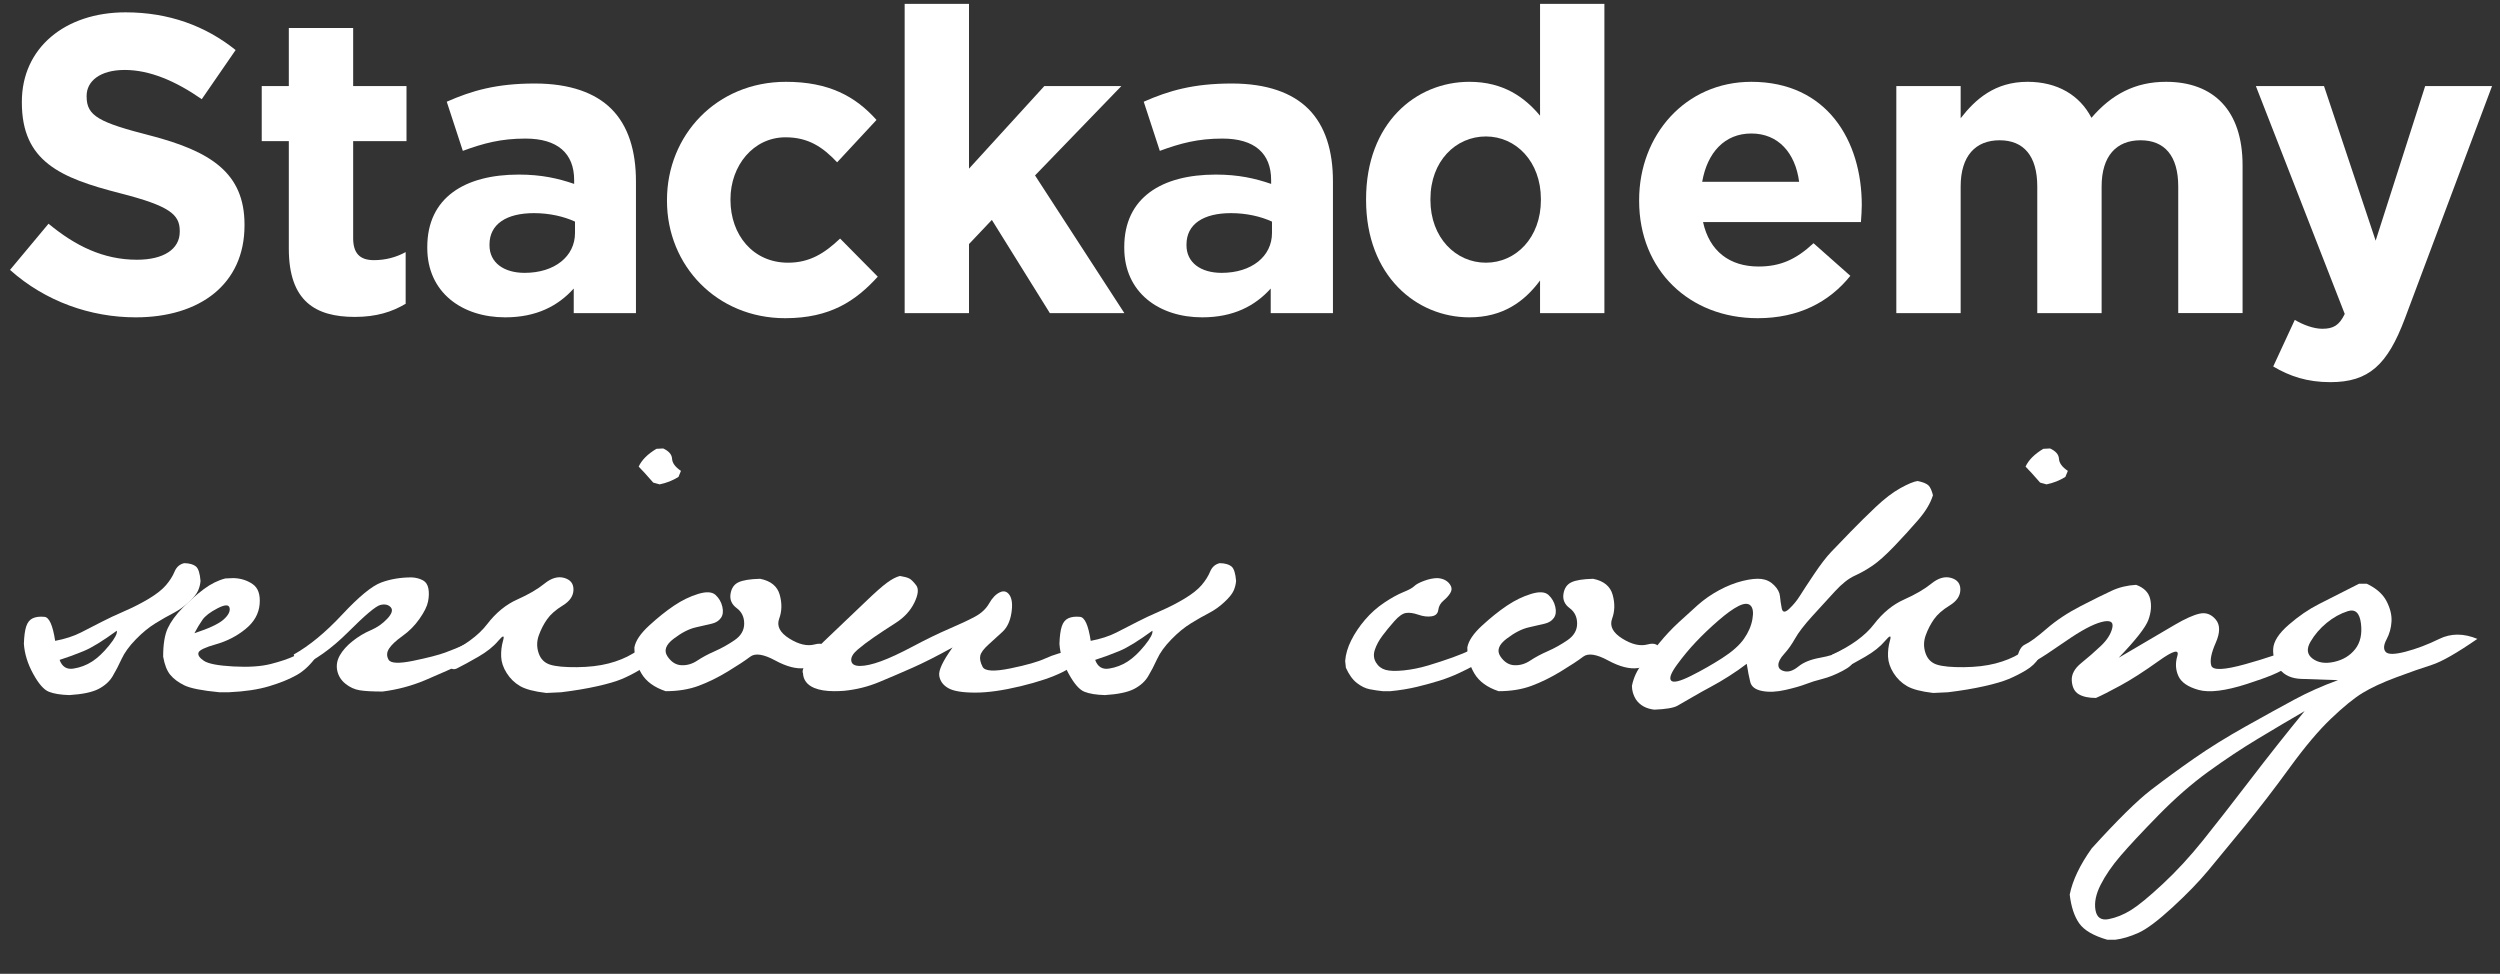 <?xml version="1.0" encoding="utf-8"?>
<!-- Generator: Adobe Illustrator 15.1.0, SVG Export Plug-In  -->
<!DOCTYPE svg PUBLIC "-//W3C//DTD SVG 1.1//EN" "http://www.w3.org/Graphics/SVG/1.1/DTD/svg11.dtd">
<svg version="1.1"
	 xmlns="http://www.w3.org/2000/svg" xmlns:xlink="http://www.w3.org/1999/xlink" xmlns:a="http://ns.adobe.com/AdobeSVGViewerExtensions/3.0/"
	 x="0px" y="0px" width="439px" height="171px" viewBox="-1.757 -0.679 439 171"
	 enable-background="new -1.757 -0.679 439 171" xml:space="preserve">
<rect x="-1.757" y="-0.679" width="439" height="171" fill="#333333" stroke="none"/>
<defs>
</defs>
<path fill="#FFFFFF" d="M0,46.715l6.764-8.108c4.683,3.868,9.589,6.323,15.535,6.323
	c4.683,0,7.508-1.86,7.508-4.91v-0.149c0-2.901-1.784-4.389-10.481-6.62
	C8.845,30.573,2.081,27.672,2.081,17.332v-0.149
	c0-9.447,7.582-15.695,18.211-15.695c7.582,0,14.048,2.38,19.326,6.621
	l-5.946,8.628c-4.608-3.198-9.143-5.132-13.528-5.132s-6.69,2.008-6.69,4.538
	v0.148c0,3.422,2.23,4.538,11.224,6.844c10.555,2.752,16.501,6.546,16.501,15.621
	v0.149c0,10.34-7.879,16.142-19.103,16.142C14.197,55.046,6.244,52.293,0,46.715z"/>
<path fill="#FFFFFF" d="M48.96,42.995v-18.894H44.203v-9.67h4.757V4.24h11.298v10.191
	h9.366v9.67h-9.366v17.035c0,2.604,1.115,3.868,3.642,3.868
	c2.081,0,3.939-0.521,5.575-1.413v9.075c-2.378,1.414-5.129,2.306-8.92,2.306
	C53.643,54.972,48.96,52.219,48.96,42.995z"/>
<path fill="#FFFFFF" d="M73.273,42.847v-0.149c0-8.703,6.615-12.72,16.055-12.72
	c4.014,0,6.913,0.669,9.737,1.636v-0.669c0-4.687-2.899-7.29-8.548-7.29
	c-4.311,0-7.359,0.818-11.001,2.157l-2.824-8.629
	c4.385-1.934,8.697-3.198,15.46-3.198c6.17,0,10.629,1.637,13.454,4.463
	c2.973,2.976,4.311,7.364,4.311,12.72v23.134H98.991V49.988
	c-2.75,3.05-6.541,5.058-12.042,5.058
	C79.443,55.046,73.273,50.731,73.273,42.847z M99.214,40.243V38.234
	c-1.933-0.892-4.46-1.487-7.21-1.487c-4.832,0-7.805,1.934-7.805,5.504v0.149
	c0,3.05,2.527,4.835,6.169,4.835C95.646,47.235,99.214,44.334,99.214,40.243z"/>
<path fill="#FFFFFF" d="M115.365,34.59v-0.148c0-11.381,8.697-20.754,20.887-20.754
	c7.507,0,12.19,2.529,15.906,6.695l-6.913,7.438
	c-2.527-2.678-5.055-4.389-9.068-4.389c-5.649,0-9.663,4.984-9.663,10.861v0.149
	c0,6.099,3.939,11.009,10.109,11.009c3.791,0,6.392-1.636,9.143-4.24l6.615,6.695
	c-3.865,4.24-8.325,7.29-16.278,7.29
	C124.136,55.195,115.365,45.971,115.365,34.59z"/>
<path fill="#FFFFFF" d="M157.101,0h11.298v28.936l13.231-14.505h13.528l-15.164,15.695
	l15.684,24.176h-13.082l-10.183-16.365l-4.014,4.24v12.125h-11.298V0z"/>
<path fill="#FFFFFF" d="M195.663,42.847v-0.149c0-8.703,6.615-12.72,16.055-12.72
	c4.014,0,6.913,0.669,9.737,1.636v-0.669c0-4.687-2.897-7.29-8.548-7.29
	c-4.311,0-7.358,0.818-11,2.157l-2.825-8.629
	c4.386-1.934,8.697-3.198,15.461-3.198c6.17,0,10.629,1.637,13.454,4.463
	c2.973,2.976,4.311,7.364,4.311,12.72v23.134h-10.927V49.988
	c-2.75,3.05-6.541,5.058-12.041,5.058C201.832,55.046,195.663,50.731,195.663,42.847z
	 M221.604,40.243V38.234c-1.933-0.892-4.46-1.487-7.21-1.487
	c-4.832,0-7.804,1.934-7.804,5.504v0.149c0,3.05,2.527,4.835,6.169,4.835
	C218.036,47.235,221.604,44.334,221.604,40.243z"/>
<path fill="#FFFFFF" d="M238.126,34.441v-0.149c0-13.315,8.697-20.605,18.137-20.605
	c6.021,0,9.737,2.752,12.413,5.951V0h11.299v54.302h-11.299V48.575
	c-2.75,3.719-6.541,6.471-12.413,6.471C246.972,55.046,238.126,47.756,238.126,34.441z
	 M268.825,34.441v-0.149c0-6.621-4.385-11.009-9.662-11.009
	s-9.737,4.314-9.737,11.009v0.149c0,6.62,4.46,11.009,9.737,11.009
	S268.825,41.061,268.825,34.441z"/>
<path fill="#FFFFFF" d="M286.075,34.59v-0.148c0-11.381,8.102-20.754,19.697-20.754
	c13.306,0,19.4,10.34,19.4,21.646c0,0.893-0.074,1.935-0.148,2.976h-27.726
	c1.116,5.132,4.684,7.811,9.737,7.811c3.791,0,6.541-1.19,9.663-4.091
	l6.467,5.727c-3.716,4.612-9.068,7.439-16.278,7.439
	C294.92,55.195,286.075,46.789,286.075,34.59z M314.171,31.242
	c-0.669-5.058-3.643-8.479-8.399-8.479c-4.683,0-7.729,3.347-8.622,8.479H314.171z"
	/>
<path fill="#FFFFFF" d="M331.237,14.431h11.298v5.653
	c2.602-3.348,6.021-6.397,11.744-6.397c5.203,0,9.143,2.306,11.224,6.323
	c3.494-4.091,7.656-6.323,13.083-6.323c8.398,0,13.453,5.059,13.453,14.654v25.961
	h-11.298V32.061c0-5.356-2.379-8.108-6.615-8.108s-6.838,2.752-6.838,8.108v22.241
	H355.988V32.061c0-5.356-2.378-8.108-6.615-8.108c-4.236,0-6.838,2.752-6.838,8.108
	v22.241h-11.298V14.431z"/>
<path fill="#FFFFFF" d="M424.104,14.431h11.744l-15.312,40.838
	c-3.047,8.108-6.317,11.158-13.082,11.158c-4.087,0-7.135-1.041-10.034-2.752
	l3.79-8.183c1.487,0.893,3.346,1.562,4.832,1.562
	c1.934,0,2.973-0.595,3.939-2.603l-15.609-40.02h11.967l9.069,27.151
	L424.104,14.431z"/>
<path fill="#FFFFFF" d="M2.437,112.386c0.042-1.332,0.177-2.352,0.406-3.06
	c0.229-0.708,0.614-1.187,1.154-1.437c0.542-0.25,1.228-0.333,2.06-0.25
	s1.456,1.488,1.872,4.215c1.748-0.332,3.256-0.821,4.525-1.467
	c1.269-0.646,2.475-1.265,3.62-1.858c1.144-0.593,2.485-1.223,4.025-1.889
	s2.975-1.399,4.306-2.201c1.331-0.802,2.33-1.593,2.996-2.373
	c0.666-0.781,1.165-1.571,1.498-2.373c0.333-0.802,0.894-1.296,1.685-1.483
	c0.937,0.021,1.623,0.214,2.06,0.578s0.707,1.213,0.812,2.544
	c-0.042,0.583-0.188,1.155-0.437,1.718c-0.25,0.562-0.796,1.233-1.638,2.014
	c-0.842,0.781-1.737,1.416-2.684,1.905c-0.947,0.489-1.997,1.088-3.151,1.795
	c-1.155,0.708-2.309,1.655-3.464,2.842c-1.154,1.187-1.987,2.337-2.496,3.45
	c-0.51,1.113-1.035,2.123-1.576,3.028c-0.542,0.905-1.363,1.645-2.465,2.217
	s-2.808,0.932-5.117,1.077c-1.54-0.042-2.746-0.239-3.62-0.593
	s-1.79-1.405-2.746-3.153C3.103,115.883,2.562,114.135,2.437,112.386z
	 M11.143,116.726c1.186-0.187,2.272-0.598,3.261-1.233
	c0.988-0.635,1.992-1.581,3.011-2.841c1.019-1.26,1.466-2.118,1.341-2.576
	c-2.455,1.79-4.384,2.977-5.788,3.56s-2.824,1.104-4.259,1.562
	C9.146,116.404,9.957,116.914,11.143,116.726z"/>
<path fill="#FFFFFF" d="M27.702,109.638c0.541-1.165,1.425-2.373,2.652-3.622
	c1.228-1.248,2.455-2.331,3.682-3.247c1.227-0.916,2.486-1.54,3.776-1.873
	l1.435-0.062c1.29,0.042,2.413,0.396,3.37,1.062
	c0.957,0.666,1.362,1.842,1.217,3.528s-0.978,3.144-2.496,4.371
	c-1.519,1.229-3.235,2.113-5.148,2.654c-1.915,0.542-2.944,1.03-3.089,1.468
	c-0.146,0.437,0.167,0.916,0.936,1.437s2.497,0.854,5.18,0.999
	c2.684,0.146,4.878,0,6.584-0.438c1.706-0.438,3.089-0.905,4.15-1.405
	c1.061-0.499,1.893-0.832,2.496-0.999c0.603-0.166,1.092,0.146,1.467,0.937
	c-1.082,1.541-2.268,2.676-3.558,3.403c-1.29,0.729-2.902,1.385-4.836,1.968
	s-4.296,0.937-7.083,1.062h-1.685c-3.038-0.291-5.086-0.697-6.147-1.218
	c-1.061-0.521-1.883-1.135-2.465-1.843c-0.583-0.707-0.999-1.769-1.248-3.185
	C26.891,112.469,27.162,110.804,27.702,109.638z M32.383,110.513
	c2.538-0.833,4.233-1.624,5.086-2.373c0.853-0.75,1.217-1.437,1.092-2.062
	c-0.125-0.624-0.832-0.604-2.122,0.062c-1.29,0.667-2.174,1.343-2.652,2.03
	C33.308,108.858,32.84,109.638,32.383,110.513z"/>
<path fill="#FFFFFF" d="M49.817,114.259c2.746-1.54,5.585-3.882,8.519-7.025
	c2.933-3.143,5.211-5.016,6.833-5.62c1.623-0.604,3.412-0.905,5.367-0.905
	c0.749,0.042,1.394,0.208,1.935,0.5c0.541,0.291,0.874,0.78,0.999,1.467
	c0.125,0.688,0.104,1.447-0.062,2.279c-0.167,0.833-0.666,1.843-1.498,3.029
	c-0.833,1.187-1.821,2.186-2.964,2.997c-1.145,0.812-1.935,1.551-2.372,2.217
	c-0.437,0.667-0.468,1.322-0.094,1.968c0.375,0.646,1.82,0.708,4.337,0.188
	s4.379-1,5.585-1.437c1.206-0.438,2.497-0.968,3.869-1.593l0.749,2.811
	c-3.038,1.416-5.741,2.622-8.113,3.622c-2.372,0.999-4.868,1.665-7.489,1.998
	c-1.748,0-3.079-0.072-3.994-0.219c-0.916-0.146-1.758-0.53-2.527-1.155
	c-0.77-0.624-1.249-1.395-1.436-2.311c-0.188-0.916-0.031-1.811,0.468-2.686
	c0.5-0.874,1.249-1.706,2.247-2.498c0.999-0.79,2.059-1.425,3.183-1.904
	c1.124-0.479,2.091-1.155,2.902-2.029c0.812-0.874,1.009-1.54,0.593-1.999
	c-0.416-0.457-1.02-0.593-1.81-0.405c-0.791,0.188-2.663,1.759-5.617,4.715
	c-2.954,2.956-5.908,5.059-8.862,6.307L49.817,114.259z"/>
<path fill="#FFFFFF" d="M83.778,108.936c1.539-2.009,3.302-3.455,5.289-4.34
	c1.986-0.885,3.583-1.816,4.79-2.795s2.361-1.312,3.464-0.999
	c1.102,0.312,1.643,1.01,1.623,2.092c-0.021,1.083-0.645,1.998-1.872,2.748
	c-1.228,0.749-2.143,1.551-2.746,2.404c-0.604,0.854-1.092,1.801-1.467,2.841
	c-0.374,1.041-0.385,2.082-0.031,3.123c0.353,1.041,1.029,1.717,2.028,2.029
	s2.559,0.458,4.681,0.438c2.122-0.021,3.983-0.239,5.585-0.656
	c1.602-0.416,3.006-0.988,4.212-1.717c1.206-0.729,2.226-0.989,3.058-0.781
	l0.375,1.499c-0.542,0.874-1.321,1.613-2.34,2.217
	c-1.02,0.604-2.028,1.114-3.027,1.53s-2.424,0.833-4.275,1.249
	c-1.852,0.416-3.963,0.771-6.334,1.062l-2.621,0.125
	c-2.122-0.25-3.661-0.656-4.618-1.218c-0.957-0.562-1.737-1.322-2.34-2.279
	c-0.604-0.957-0.926-1.915-0.967-2.873c-0.042-0.957,0.072-1.909,0.343-2.856
	c0.27-0.947-0.016-0.922-0.858,0.077c-0.842,1-2.002,1.926-3.479,2.779
	c-1.478,0.854-2.726,1.535-3.745,2.045c-1.019,0.511-1.716-0.285-2.09-2.389
	C79.784,112.73,82.239,110.945,83.778,108.936z M114.077,84.378l-1.124-0.312
	c-1.123-1.291-1.977-2.227-2.559-2.811c0.541-1.165,1.581-2.205,3.12-3.122
	l1.186-0.062c0.999,0.458,1.518,1.062,1.56,1.812
	c0.042,0.749,0.562,1.457,1.56,2.123l-0.437,1.062
	C116.386,83.691,115.283,84.128,114.077,84.378z"/>
<path fill="#FFFFFF" d="M115.444,114.572c0.666,0.999,1.487,1.52,2.465,1.562
	c0.978,0.042,1.903-0.229,2.777-0.812s1.903-1.135,3.089-1.655
	c1.186-0.521,2.34-1.166,3.463-1.936c1.124-0.771,1.685-1.738,1.685-2.904
	c0-1.165-0.437-2.071-1.311-2.717c-0.874-0.645-1.238-1.467-1.092-2.467
	c0.146-0.999,0.603-1.686,1.373-2.061c0.77-0.374,2.049-0.582,3.838-0.624
	c1.873,0.374,3.016,1.312,3.433,2.81c0.416,1.499,0.385,2.894-0.094,4.185
	s0.114,2.456,1.779,3.497c1.664,1.041,3.151,1.385,4.462,1.03
	c1.311-0.354,2.049,0.052,2.215,1.218c-0.208,1.249-0.551,1.998-1.029,2.248
	c-0.479,0.25-1.446,0.479-2.902,0.687c-1.456,0.209-3.204-0.238-5.242-1.342
	s-3.495-1.322-4.368-0.656c-0.874,0.667-2.185,1.53-3.932,2.592
	c-1.748,1.062-3.464,1.904-5.149,2.529c-1.685,0.624-3.609,0.937-5.772,0.937
	c-1.997-0.666-3.412-1.696-4.244-3.091c-0.832-1.395-1.248-2.925-1.248-4.59
	c0.208-1.166,1.071-2.446,2.59-3.841c1.518-1.395,2.975-2.561,4.369-3.497
	c1.393-0.937,2.808-1.624,4.244-2.062c1.435-0.437,2.454-0.374,3.058,0.188
	c0.603,0.562,0.999,1.249,1.186,2.062c0.187,0.812,0.104,1.467-0.25,1.967
	c-0.354,0.499-0.874,0.833-1.56,0.999c-0.687,0.167-1.633,0.386-2.839,0.656
	c-1.207,0.271-2.507,0.937-3.9,1.998
	C115.142,112.542,114.778,113.573,115.444,114.572z"/>
<path fill="#FFFFFF" d="M142.922,111.949c3.121-2.955,5.533-5.256,7.239-6.9
	c1.706-1.644,2.985-2.778,3.838-3.403c0.853-0.624,1.612-1.02,2.278-1.187
	c0.749,0.125,1.29,0.271,1.623,0.438c0.333,0.167,0.738,0.562,1.217,1.187
	c0.478,0.624,0.375,1.645-0.312,3.06c-0.687,1.416-1.779,2.603-3.276,3.56
	c-1.498,0.958-2.777,1.801-3.838,2.529c-1.061,0.729-2.007,1.447-2.839,2.154
	c-0.832,0.708-1.207,1.364-1.123,1.968c0.083,0.604,0.593,0.905,1.529,0.905
	s2.153-0.271,3.651-0.812c1.498-0.541,3.401-1.425,5.71-2.653
	s4.41-2.248,6.303-3.061c1.893-0.812,3.401-1.519,4.524-2.123
	c1.124-0.604,1.955-1.384,2.497-2.342c0.541-0.957,1.165-1.603,1.872-1.936
	c0.707-0.333,1.279-0.167,1.716,0.499c0.437,0.667,0.541,1.718,0.312,3.154
	c-0.229,1.436-0.749,2.528-1.56,3.278c-0.812,0.749-1.633,1.499-2.465,2.248
	s-1.311,1.395-1.436,1.936c-0.125,0.542,0.01,1.197,0.406,1.968
	c0.395,0.77,2.018,0.863,4.868,0.28c2.85-0.582,4.919-1.176,6.209-1.779
	s2.996-1.113,5.118-1.53l1.061,1.249c-0.375,0.916-1.457,1.822-3.245,2.717
	c-1.79,0.896-4.234,1.717-7.333,2.467c-3.1,0.749-5.752,1.124-7.957,1.124
	c-2.247,0-3.828-0.26-4.743-0.781c-0.916-0.52-1.446-1.248-1.592-2.186
	c-0.146-0.937,0.635-2.591,2.34-4.964c-2.704,1.498-5.044,2.685-7.021,3.559
	c-1.977,0.875-3.942,1.718-5.897,2.529c-1.956,0.812-4.015,1.322-6.178,1.53
	c-0.583,0.042-1.145,0.062-1.685,0.062c-1.415,0-2.58-0.188-3.495-0.562
	c-1.29-0.541-1.955-1.436-1.997-2.685c-0.041,0-0.062-0.021-0.062-0.062
	C139.178,116.175,140.426,114.364,142.922,111.949z"/>
<path fill="#FFFFFF" d="M184.281,112.386c0.042-1.332,0.177-2.352,0.406-3.06
	c0.229-0.708,0.614-1.187,1.154-1.437c0.542-0.25,1.228-0.333,2.06-0.25
	s1.456,1.488,1.872,4.215c1.748-0.332,3.256-0.821,4.525-1.467
	c1.269-0.646,2.475-1.265,3.62-1.858c1.144-0.593,2.485-1.223,4.025-1.889
	s2.975-1.399,4.306-2.201c1.331-0.802,2.33-1.593,2.996-2.373
	c0.666-0.781,1.165-1.571,1.498-2.373c0.333-0.802,0.894-1.296,1.685-1.483
	c0.937,0.021,1.623,0.214,2.06,0.578s0.707,1.213,0.812,2.544
	c-0.042,0.583-0.188,1.155-0.437,1.718c-0.25,0.562-0.796,1.233-1.638,2.014
	c-0.842,0.781-1.737,1.416-2.684,1.905c-0.947,0.489-1.997,1.088-3.151,1.795
	c-1.155,0.708-2.309,1.655-3.464,2.842c-1.154,1.187-1.987,2.337-2.496,3.45
	c-0.51,1.113-1.035,2.123-1.576,3.028c-0.542,0.905-1.363,1.645-2.465,2.217
	s-2.808,0.932-5.117,1.077c-1.54-0.042-2.746-0.239-3.62-0.593
	s-1.79-1.405-2.746-3.153C184.947,115.883,184.406,114.135,184.281,112.386z
	 M192.987,116.726c1.186-0.187,2.272-0.598,3.261-1.233
	c0.988-0.635,1.992-1.581,3.011-2.841c1.019-1.26,1.466-2.118,1.341-2.576
	c-2.455,1.79-4.384,2.977-5.788,3.56s-2.824,1.104-4.259,1.562
	C190.99,116.404,191.801,116.914,192.987,116.726z"/>
<path fill="#FFFFFF" d="M253.022,102.239c0.188,0.396,0.146,0.812-0.125,1.249
	c-0.27,0.437-0.666,0.874-1.186,1.311c-0.52,0.438-0.822,0.979-0.904,1.624
	c-0.084,0.646-0.479,1.021-1.186,1.124c-0.707,0.104-1.479,0.011-2.311-0.281
	c-0.832-0.291-1.549-0.395-2.152-0.312s-1.301,0.572-2.09,1.467
	c-0.791,0.896-1.488,1.749-2.092,2.561c-0.604,0.812-1.039,1.624-1.311,2.436
	c-0.27,0.812-0.207,1.551,0.188,2.217c0.395,0.667,0.957,1.104,1.686,1.312
	c0.729,0.209,1.799,0.239,3.213,0.094c1.416-0.146,2.852-0.438,4.307-0.874
	c1.457-0.438,2.881-0.905,4.275-1.405c1.393-0.5,2.402-0.926,3.027-1.28
	c0.623-0.354,1.205-0.052,1.746,0.905c-0.166,0.917-0.551,1.541-1.154,1.874
	s-1.436,0.749-2.496,1.249c-1.061,0.499-2.184,0.937-3.369,1.312
	c-1.186,0.374-2.508,0.738-3.963,1.093c-1.457,0.354-3.039,0.614-4.744,0.78
	h-1.311c-0.791-0.083-1.561-0.197-2.309-0.344
	c-0.748-0.146-1.498-0.51-2.246-1.093c-0.75-0.582-1.395-1.478-1.936-2.686
	l-0.125-1.186c0.084-1.166,0.438-2.373,1.061-3.622
	c0.625-1.249,1.436-2.456,2.436-3.622c0.998-1.166,2.121-2.165,3.369-2.998
	c1.248-0.832,2.361-1.446,3.34-1.842c0.977-0.396,1.621-0.75,1.934-1.062
	c0.312-0.312,0.895-0.625,1.748-0.938c0.852-0.312,1.633-0.468,2.34-0.468
	c0.582,0.042,1.07,0.188,1.467,0.437
	C252.543,101.52,252.834,101.843,253.022,102.239z"/>
<path fill="#FFFFFF" d="M261.704,114.572c0.666,0.999,1.488,1.52,2.465,1.562
	c0.979,0.042,1.904-0.229,2.777-0.812c0.875-0.583,1.904-1.135,3.09-1.655
	s2.34-1.166,3.463-1.936c1.123-0.771,1.686-1.738,1.686-2.904
	c0-1.165-0.438-2.071-1.311-2.717c-0.873-0.645-1.238-1.467-1.092-2.467
	c0.145-0.999,0.604-1.686,1.373-2.061c0.77-0.374,2.049-0.582,3.838-0.624
	c1.871,0.374,3.016,1.312,3.432,2.81c0.416,1.499,0.385,2.894-0.094,4.185
	s0.115,2.456,1.779,3.497s3.152,1.385,4.463,1.03
	c1.311-0.354,2.047,0.052,2.215,1.218c-0.209,1.249-0.551,1.998-1.029,2.248
	s-1.447,0.479-2.902,0.687c-1.457,0.209-3.203-0.238-5.242-1.342
	s-3.494-1.322-4.369-0.656c-0.873,0.667-2.184,1.53-3.932,2.592
	c-1.746,1.062-3.463,1.904-5.148,2.529c-1.686,0.624-3.609,0.937-5.771,0.937
	c-1.998-0.666-3.412-1.696-4.244-3.091s-1.248-2.925-1.248-4.59
	c0.207-1.166,1.07-2.446,2.59-3.841c1.518-1.395,2.975-2.561,4.367-3.497
	c1.395-0.937,2.809-1.624,4.244-2.062c1.436-0.437,2.455-0.374,3.059,0.188
	c0.604,0.562,0.998,1.249,1.186,2.062c0.188,0.812,0.104,1.467-0.25,1.967
	c-0.354,0.499-0.873,0.833-1.561,0.999c-0.686,0.167-1.633,0.386-2.84,0.656
	c-1.205,0.271-2.506,0.937-3.9,1.998
	C261.403,112.542,261.038,113.573,261.704,114.572z"/>
<path fill="#FFFFFF" d="M316.795,100.146c1.145-1.706,2.143-3.008,2.996-3.902
	c0.852-0.896,1.986-2.071,3.4-3.528s2.891-2.915,4.432-4.372
	c1.539-1.457,2.984-2.561,4.336-3.31c1.354-0.749,2.361-1.165,3.027-1.249
	c0.957,0.209,1.592,0.469,1.904,0.781c0.311,0.312,0.572,0.885,0.779,1.717
	c-0.416,1.374-1.279,2.821-2.59,4.34c-1.311,1.521-2.715,3.061-4.213,4.622
	c-1.498,1.561-2.766,2.695-3.807,3.403s-2.09,1.301-3.15,1.779
	c-1.062,0.479-2.217,1.396-3.465,2.748c-1.248,1.354-2.58,2.81-3.994,4.371
	s-2.412,2.862-2.994,3.903c-0.584,1.041-1.217,1.936-1.904,2.686
	c-0.686,0.749-1.029,1.404-1.029,1.967c0,0.562,0.363,0.927,1.092,1.093
	c0.729,0.167,1.539-0.114,2.434-0.843s2.164-1.238,3.807-1.53
	c1.643-0.291,2.893-0.707,3.744-1.249c0.854-0.541,1.373-0.469,1.561,0.219
	c0.188,0.687,0.322,1.249,0.406,1.686c0.082,0.438-0.51,0.989-1.779,1.655
	s-2.443,1.135-3.525,1.405s-2.049,0.572-2.902,0.905s-2.049,0.677-3.588,1.03
	s-2.902,0.416-4.088,0.188s-1.883-0.749-2.09-1.562
	c-0.209-0.812-0.418-1.884-0.625-3.216c-0.916,0.708-1.945,1.426-3.09,2.154
	c-1.143,0.729-2.225,1.364-3.244,1.905s-2.08,1.134-3.184,1.779
	c-1.102,0.646-1.986,1.155-2.652,1.53s-2.018,0.604-4.057,0.687
	c-1.455-0.167-2.537-0.771-3.244-1.811c-0.457-0.75-0.688-1.54-0.688-2.373
	c0.293-1.457,0.895-2.748,1.811-3.872s1.914-2.342,2.996-3.653
	c1.08-1.312,2.193-2.498,3.338-3.56s2.277-2.092,3.402-3.091
	c1.123-0.999,2.381-1.874,3.775-2.623c1.393-0.749,2.766-1.29,4.119-1.624
	c1.352-0.332,2.453-0.447,3.307-0.343s1.592,0.468,2.215,1.093
	c0.625,0.624,0.969,1.27,1.031,1.936c0.062,0.667,0.166,1.374,0.311,2.123
	c0.146,0.75,0.582,0.781,1.311,0.094c0.729-0.687,1.354-1.446,1.873-2.279
	C314.819,103.124,315.651,101.853,316.795,100.146z M291.708,118.85
	c0.395,0.396,1.549,0.114,3.465-0.844c1.912-0.957,3.744-1.998,5.49-3.122
	c1.748-1.124,3.018-2.248,3.807-3.372c0.791-1.124,1.291-2.279,1.498-3.466
	c0.209-1.187,0.094-1.988-0.342-2.404c-0.438-0.416-1.135-0.385-2.092,0.094
	s-2.143,1.332-3.557,2.561c-1.416,1.228-2.715,2.466-3.9,3.715
	s-2.309,2.603-3.371,4.06C291.645,117.528,291.313,118.455,291.708,118.85z"/>
<path fill="#FFFFFF" d="M327.313,108.936c1.539-2.009,3.303-3.455,5.289-4.34
	s3.584-1.816,4.791-2.795c1.205-0.979,2.359-1.312,3.463-0.999
	c1.102,0.312,1.643,1.01,1.623,2.092c-0.021,1.083-0.646,1.998-1.873,2.748
	c-1.227,0.749-2.143,1.551-2.746,2.404s-1.092,1.801-1.467,2.841
	c-0.373,1.041-0.385,2.082-0.031,3.123s1.031,1.717,2.029,2.029
	s2.559,0.458,4.68,0.438c2.123-0.021,3.984-0.239,5.586-0.656
	c1.602-0.416,3.006-0.988,4.213-1.717c1.205-0.729,2.225-0.989,3.057-0.781
	l0.375,1.499c-0.541,0.874-1.32,1.613-2.34,2.217
	c-1.02,0.604-2.027,1.114-3.027,1.53c-0.998,0.416-2.424,0.833-4.273,1.249
	c-1.854,0.416-3.963,0.771-6.336,1.062l-2.621,0.125
	c-2.121-0.25-3.66-0.656-4.617-1.218c-0.957-0.562-1.738-1.322-2.34-2.279
	c-0.604-0.957-0.926-1.915-0.969-2.873c-0.041-0.957,0.074-1.909,0.344-2.856
	s-0.016-0.922-0.857,0.077c-0.844,1-2.002,1.926-3.48,2.779
	c-1.477,0.854-2.725,1.535-3.744,2.045c-1.018,0.511-1.715-0.285-2.09-2.389
	C323.319,112.73,325.774,110.945,327.313,108.936z M357.612,84.378l-1.123-0.312
	c-1.123-1.291-1.977-2.227-2.559-2.811c0.541-1.165,1.58-2.205,3.121-3.122
	l1.186-0.062c0.998,0.458,1.518,1.062,1.561,1.812
	c0.041,0.749,0.561,1.457,1.559,2.123l-0.436,1.062
	C359.92,83.691,358.819,84.128,357.612,84.378z"/>
<path fill="#FFFFFF" d="M353.813,112.511c0.83-0.375,2.1-1.301,3.807-2.779
	c1.705-1.478,3.713-2.81,6.021-3.996s4.119-2.082,5.43-2.686
	s2.734-0.947,4.275-1.03c1.373,0.499,2.193,1.322,2.465,2.467
	c0.27,1.145,0.166,2.373-0.312,3.685s-2.215,3.528-5.211,6.65
	c4.742-2.789,8.02-4.715,9.828-5.776c1.811-1.062,3.266-1.718,4.369-1.967
	c1.104-0.25,2.049,0.093,2.84,1.03c0.791,0.937,0.791,2.3,0,4.09
	c-0.791,1.791-1.051,3.123-0.779,3.997c0.27,0.874,2.266,0.791,5.99-0.25
	c3.723-1.041,6.521-1.998,8.395-2.873c-0.125,1.624-0.553,2.779-1.279,3.467
	c-0.729,0.687-2.996,1.645-6.803,2.872c-3.807,1.229-6.646,1.582-8.52,1.062
	c-1.871-0.52-3.057-1.332-3.557-2.436c-0.5-1.103-0.562-2.279-0.188-3.528
	s-0.717-0.957-3.275,0.875c-2.559,1.831-4.795,3.268-6.709,4.309
	c-1.914,1.04-3.35,1.769-4.307,2.186c-1.289,0-2.299-0.219-3.027-0.655
	c-0.729-0.438-1.133-1.218-1.217-2.342c-0.082-1.125,0.469-2.165,1.654-3.123
	c1.186-0.957,2.33-1.956,3.432-2.997c1.104-1.041,1.779-2.103,2.029-3.186
	c0.25-1.082-0.385-1.425-1.904-1.03c-1.518,0.396-3.598,1.51-6.24,3.341
	c-2.643,1.832-4.389,2.978-5.242,3.436s-2.027,0.749-3.525,0.874
	C352.459,114.115,352.981,112.886,353.813,112.511z"/>
<path fill="#FFFFFF" d="M365.551,148.294c4.535-4.996,8.01-8.421,10.422-10.273
	c2.414-1.853,4.951-3.705,7.613-5.558c2.664-1.853,5.648-3.705,8.957-5.558
	c3.307-1.854,6.156-3.425,8.549-4.715c2.393-1.291,4.961-2.436,7.707-3.435
	c-2.621-0.083-4.773-0.156-6.459-0.219s-2.943-0.625-3.775-1.687
	s-1.217-2.248-1.154-3.56s0.967-2.727,2.715-4.246
	c1.746-1.52,3.525-2.737,5.336-3.653c1.809-0.916,4.15-2.103,7.02-3.56
	h1.373c1.664,0.791,2.818,1.811,3.465,3.06
	c0.645,1.249,0.936,2.436,0.873,3.56s-0.354,2.176-0.873,3.154
	c-0.521,0.979-0.572,1.707-0.156,2.186s1.58,0.468,3.494-0.031
	c1.914-0.5,3.891-1.249,5.93-2.248c2.037-0.999,4.264-0.999,6.678,0
	c-3.621,2.498-6.283,4.018-7.988,4.559c-1.707,0.541-3.787,1.27-6.242,2.186
	c-2.453,0.916-4.43,1.832-5.928,2.748c-1.498,0.915-3.34,2.414-5.523,4.496
	c-2.184,2.081-4.607,4.954-7.27,8.618c-2.664,3.663-5.295,7.088-7.895,10.272
	c-2.602,3.185-4.744,5.786-6.428,7.806c-1.686,2.02-3.787,4.185-6.305,6.495
	c-2.516,2.311-4.492,3.788-5.928,4.434c-1.436,0.645-2.797,1.051-4.088,1.218
	h-1.373c-2.455-0.708-4.107-1.676-4.961-2.904s-1.404-2.903-1.654-5.026
	C362.182,153.915,363.471,151.208,365.551,148.294z M367.112,154.695
	c-0.832,1.645-1.133,3.123-0.904,4.434c0.229,1.312,0.998,1.843,2.309,1.593
	s2.621-0.78,3.932-1.593c1.311-0.812,3.172-2.342,5.586-4.59
	c2.412-2.248,4.764-4.798,7.051-7.649c2.289-2.853,5.035-6.37,8.238-10.554
	c3.203-4.185,6.406-8.233,9.611-12.146c-2.58,1.499-5.305,3.111-8.176,4.84
	c-2.871,1.728-5.773,3.653-8.705,5.776c-2.934,2.123-5.867,4.684-8.801,7.682
	c-2.934,2.997-5.148,5.37-6.646,7.118
	C369.108,151.354,367.944,153.05,367.112,154.695z M404.338,114.978
	c0.977,0.729,2.246,0.916,3.807,0.562c1.559-0.354,2.787-1.103,3.682-2.248
	c0.895-1.145,1.227-2.643,0.998-4.496c-0.229-1.853-0.998-2.57-2.309-2.154
	c-1.311,0.417-2.549,1.104-3.713,2.061c-1.166,0.958-2.111,2.061-2.84,3.31
	S403.36,114.25,404.338,114.978z"/>
</svg>
